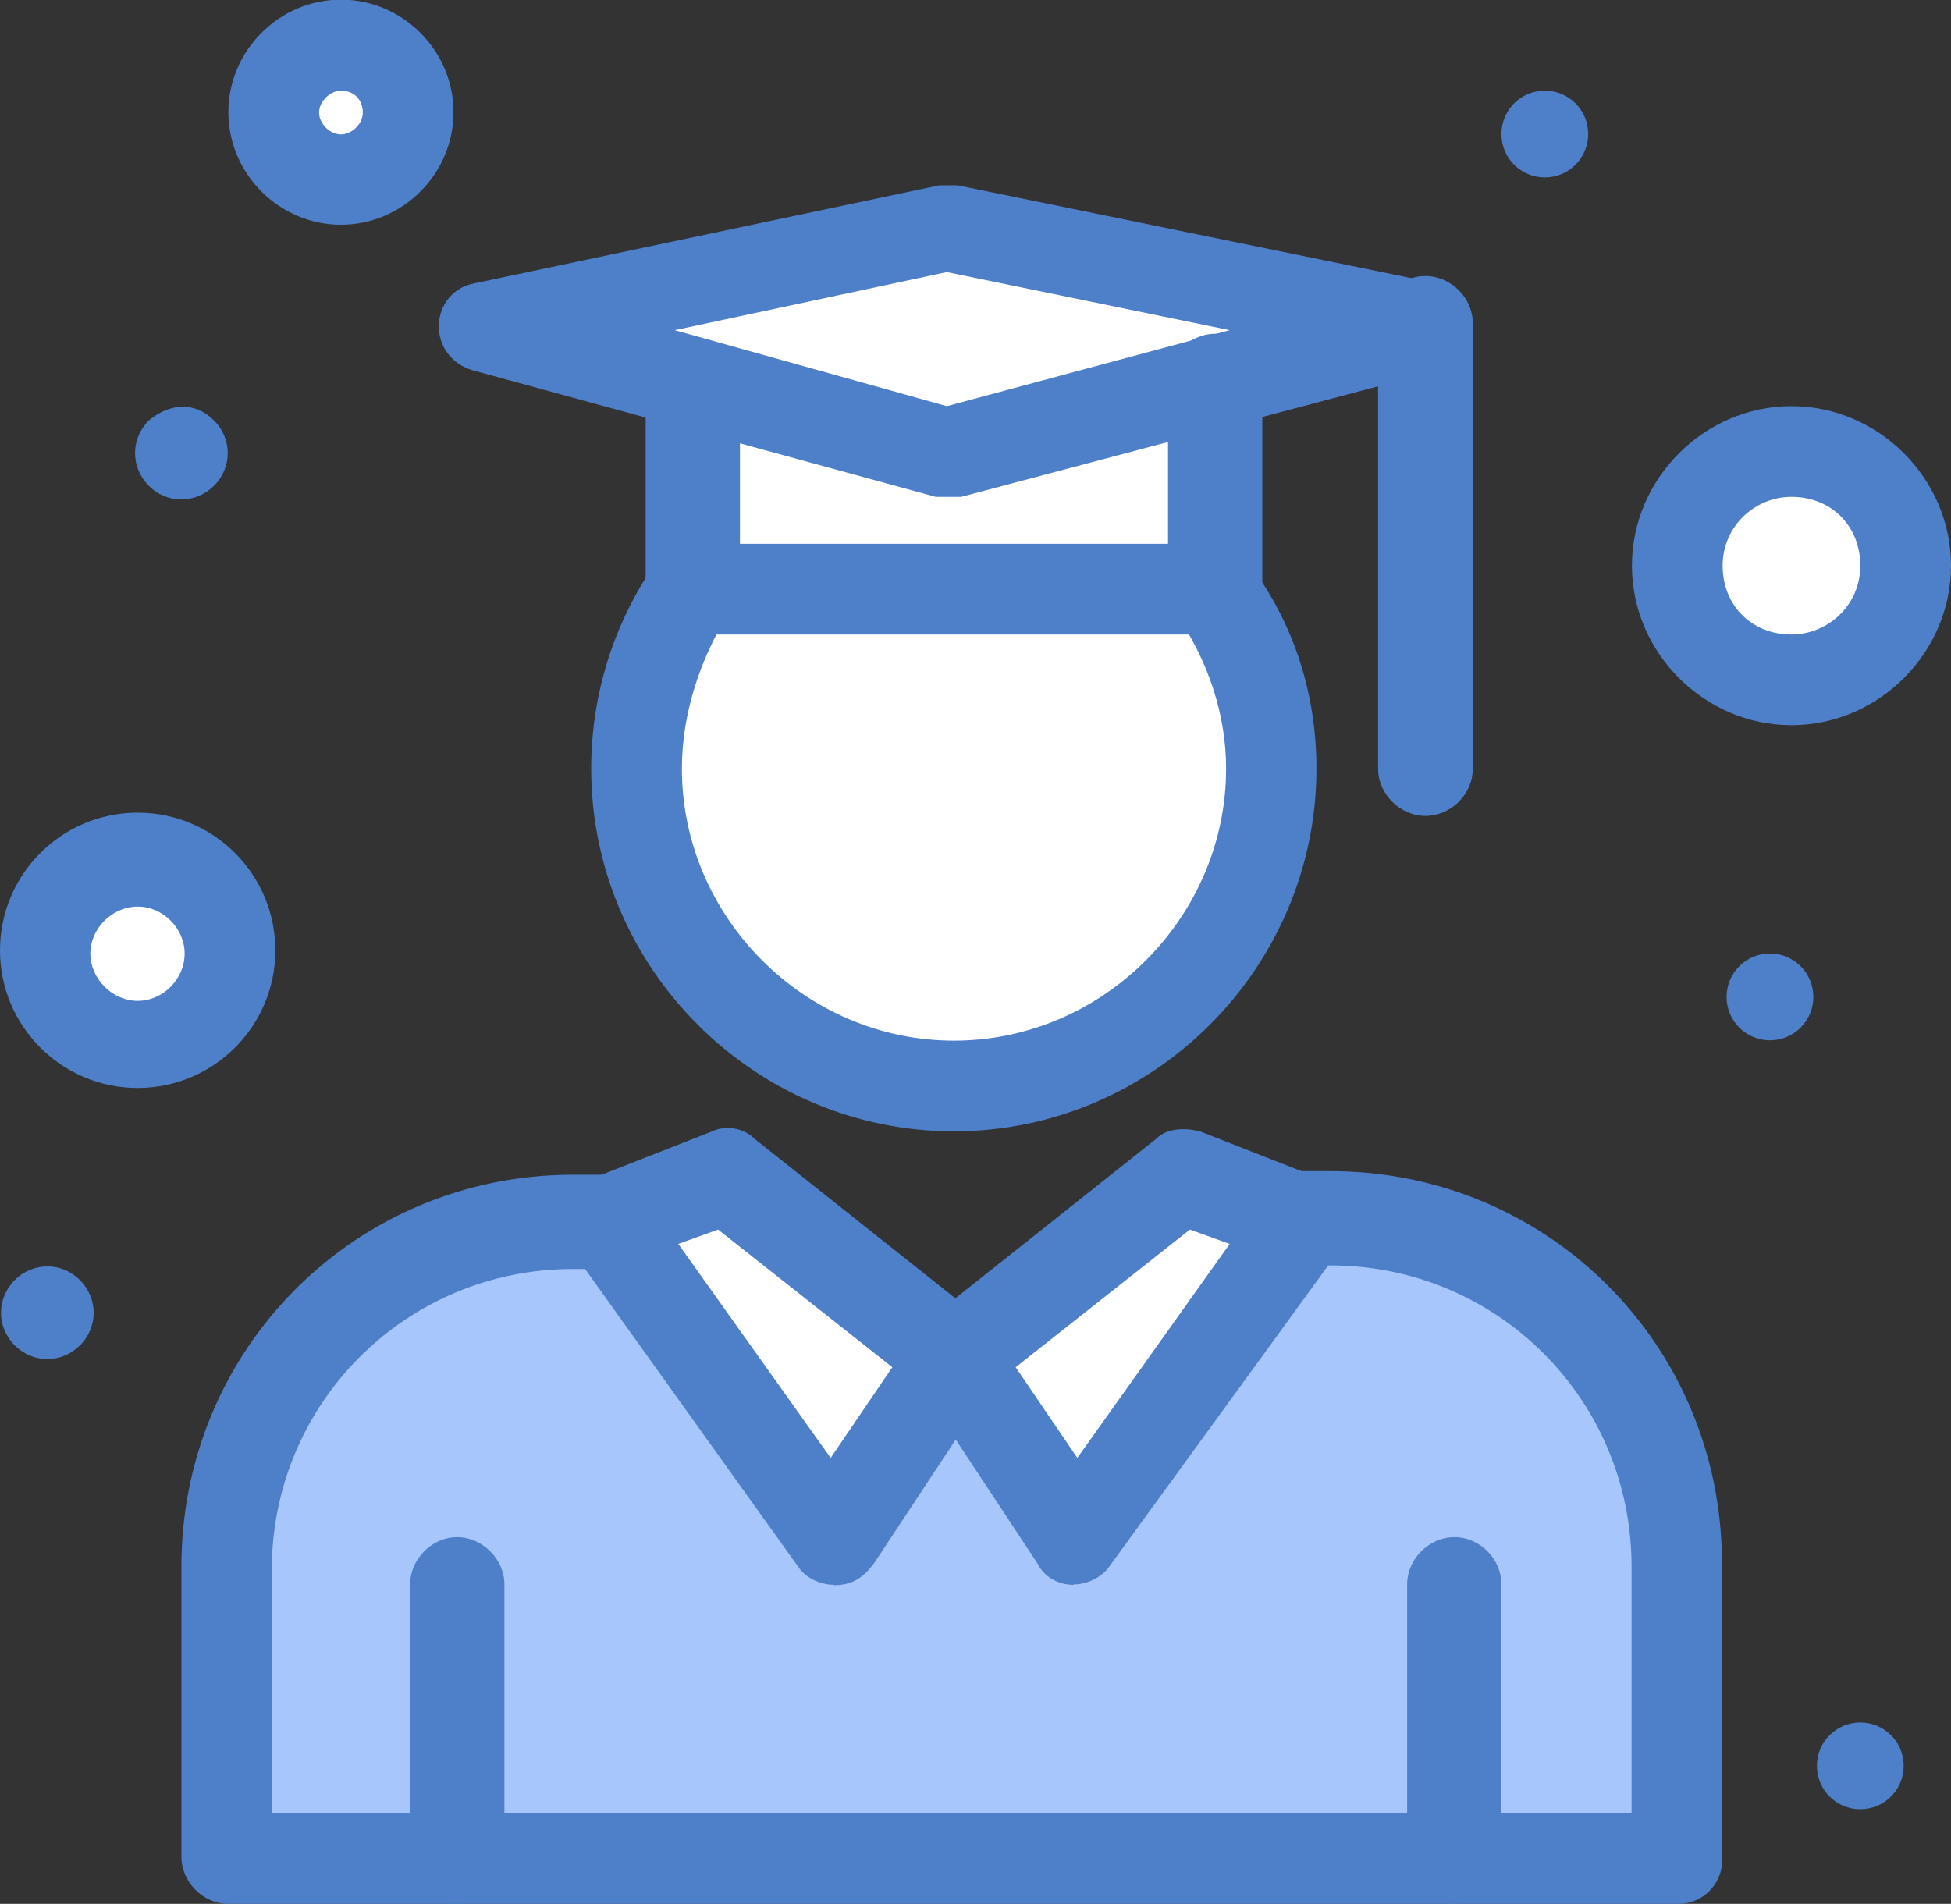 <?xml version="1.0" encoding="UTF-8"?><svg id="Layer_2" xmlns="http://www.w3.org/2000/svg" viewBox="0 0 54.42 53.11"><rect x="0" y="0" width="54.42" height="53.11" fill="#333333" stroke="none"/><defs><style>.cls-1{fill:#a7c7fc;}.cls-2{fill:#4d80c9;}.cls-3{fill:#fff;}</style></defs><g id="Isolation_Mode"><g id="_1002_Education_Graduate_Graduation_School"><polygon class="cls-3" points="36.21 34.09 29.94 42.99 26.61 37.93 32.98 32.88 36.21 34.09"/><polygon class="cls-3" points="26.61 37.93 23.27 42.99 17 34.09 20.33 32.88 26.61 37.93"/><path class="cls-1" d="M40.57,51.79H6.37v-8.09c0-5.36,4.35-9.61,9.61-9.61h.91l6.37,8.9,3.34-5.06,3.34,5.06,6.37-8.9h.91c5.36,0,9.61,4.35,9.61,9.61v8.09h-6.27Z"/><path class="cls-3" d="M49.97,12.64c1.73,0,3.14,1.4,3.14,3.14s-1.4,3.14-3.14,3.14-3.14-1.4-3.14-3.14,1.4-3.14,3.14-3.14Z"/><path class="cls-3" d="M9.51,1.21c1.06,0,1.92.86,1.92,1.92s-.86,1.92-1.92,1.92-1.92-.86-1.92-1.92.86-1.92,1.92-1.92Z"/><path class="cls-3" d="M3.84,23.97c1.4,0,2.53,1.13,2.53,2.53s-1.13,2.53-2.53,2.53-2.53-1.13-2.53-2.53,1.13-2.53,2.53-2.53Z"/><path class="cls-3" d="M33.89,16.39c1.01,1.42,1.62,3.14,1.62,5.06,0,4.86-3.95,8.9-8.9,8.9s-8.9-3.95-8.9-8.9c0-1.92.61-3.64,1.62-5.06h14.57Z"/><polygon class="cls-3" points="33.89 10.62 33.89 16.39 19.32 16.39 19.32 10.72 19.42 10.62 26.4 12.64 33.89 10.62"/><polygon class="cls-3" points="33.89 10.62 26.4 12.64 19.42 10.62 13.45 9 26.4 6.27 39.76 9 33.89 10.62"/><path class="cls-2" d="M51.89,48.05c.67,0,1.21.54,1.21,1.21s-.54,1.21-1.21,1.21-1.21-.54-1.21-1.21.54-1.21,1.21-1.21Z"/><path class="cls-2" d="M49.37,26.6c.67,0,1.21.54,1.21,1.21s-.54,1.21-1.21,1.21-1.21-.54-1.21-1.21.54-1.21,1.21-1.21Z"/><path class="cls-2" d="M43.09,2.53c.67,0,1.21.54,1.21,1.21s-.54,1.21-1.21,1.21-1.21-.54-1.21-1.21.54-1.21,1.21-1.21Z"/><path class="cls-2" d="M5.97,11.73c.51.51.51,1.31,0,1.82-.51.51-1.32.51-1.82,0-.51-.51-.51-1.31,0-1.82.61-.51,1.32-.51,1.82,0Z"/><path class="cls-2" d="M2.23,35.71c.51.51.51,1.32,0,1.82-.51.51-1.31.51-1.82,0s-.51-1.31,0-1.82c.51-.51,1.31-.51,1.82,0Z"/><path class="cls-2" d="M33.89,17.7h-14.57c-.71,0-1.31-.61-1.31-1.31v-5.67c0-.71.61-1.31,1.31-1.31s1.32.61,1.32,1.31v4.45h11.94v-4.55c0-.71.61-1.31,1.32-1.31s1.31.61,1.31,1.31v5.77c-.1.71-.71,1.31-1.31,1.31Z"/><path class="cls-2" d="M26.4,13.86h-.3l-12.95-3.54c-.61-.2-.91-.71-.91-1.21,0-.61.41-1.11,1.01-1.21l12.95-2.73h.51l13.35,2.73c.61.1,1.01.61,1.01,1.21s-.41,1.11-.91,1.21l-13.35,3.54h-.41ZM18.82,9.21l7.59,2.12,7.89-2.12-7.89-1.62-7.59,1.62Z"/><path class="cls-2" d="M26.61,31.56c-5.56,0-10.12-4.55-10.12-10.12,0-2.02.61-4.05,1.82-5.77.41-.61,1.21-.71,1.72-.3.61.4.71,1.21.3,1.72-.81,1.31-1.31,2.83-1.31,4.35,0,4.15,3.44,7.59,7.59,7.59s7.59-3.44,7.59-7.59c0-1.52-.51-3.04-1.42-4.35-.4-.61-.3-1.31.3-1.72.61-.4,1.32-.3,1.72.3,1.32,1.72,1.92,3.74,1.92,5.77,0,5.56-4.55,10.12-10.12,10.12Z"/><path class="cls-2" d="M46.84,53.11H6.37c-.71,0-1.31-.61-1.31-1.32v-8.09c0-6.07,4.86-10.93,10.92-10.93h.91c.71,0,1.32.61,1.32,1.31s-.61,1.32-1.32,1.32h-.91c-4.65,0-8.4,3.74-8.4,8.4v6.78h37.93v-6.88c0-4.65-3.74-8.4-8.4-8.4h-.91c-.71,0-1.31-.61-1.31-1.32s.61-1.31,1.31-1.31h.91c6.07,0,10.92,4.86,10.92,10.93v8.09c.1.81-.51,1.42-1.21,1.42Z"/><path class="cls-2" d="M23.27,44.21c-.4,0-.81-.2-1.01-.51l-6.37-8.9c-.2-.3-.3-.71-.2-1.11.1-.4.41-.71.81-.81l3.34-1.31c.41-.2.91-.1,1.21.2l6.37,5.06c.51.4.61,1.11.3,1.72l-3.34,5.06c-.3.4-.61.61-1.11.61h0ZM18.92,34.7l4.25,5.97,1.72-2.53-4.86-3.84-1.11.4Z"/><path class="cls-2" d="M29.94,44.21h0c-.4,0-.81-.2-1.01-.61l-3.34-5.06c-.41-.51-.2-1.32.3-1.72l6.37-5.06c.3-.3.81-.3,1.21-.2l3.34,1.31c.4.1.61.4.81.81.1.4,0,.81-.2,1.11l-6.47,8.9c-.2.3-.61.51-1.01.51ZM28.33,38.14l1.72,2.53,4.25-5.97-1.11-.4-4.86,3.84Z"/><path class="cls-2" d="M39.76,22.76c-.71,0-1.32-.61-1.32-1.31v-12.44c0-.71.61-1.31,1.32-1.31s1.32.61,1.32,1.31v12.44c0,.71-.61,1.31-1.32,1.31Z"/><path class="cls-2" d="M40.57,53.11c-.71,0-1.32-.61-1.32-1.32v-7.59c0-.71.61-1.32,1.32-1.32s1.31.61,1.31,1.32v7.59c-.1.71-.71,1.32-1.31,1.32Z"/><path class="cls-2" d="M12.75,53.11c-.71,0-1.31-.61-1.31-1.32v-7.59c0-.71.61-1.32,1.31-1.32s1.32.61,1.32,1.32v7.59c-.1.71-.71,1.32-1.32,1.32Z"/><path class="cls-2" d="M3.84,30.35c-2.12,0-3.84-1.72-3.84-3.84s1.72-3.84,3.84-3.84,3.84,1.72,3.84,3.84-1.72,3.84-3.84,3.84ZM3.84,25.29c-.71,0-1.32.61-1.32,1.31s.61,1.32,1.32,1.32,1.31-.61,1.31-1.32-.61-1.31-1.31-1.31Z"/><path class="cls-2" d="M9.51,6.27c-1.72,0-3.14-1.42-3.14-3.14s1.42-3.14,3.14-3.14,3.14,1.42,3.14,3.14-1.42,3.14-3.14,3.14ZM9.51,2.53c-.3,0-.61.3-.61.61s.3.61.61.61.61-.3.61-.61-.2-.61-.61-.61Z"/><path class="cls-2" d="M49.97,20.23c-2.43,0-4.45-2.02-4.45-4.45s2.02-4.45,4.45-4.45,4.45,2.02,4.45,4.45-2.02,4.45-4.45,4.45ZM49.97,13.86c-1.01,0-1.92.81-1.92,1.92s.81,1.92,1.92,1.92c1.01,0,1.92-.81,1.92-1.92s-.81-1.92-1.92-1.92Z"/></g></g></svg>